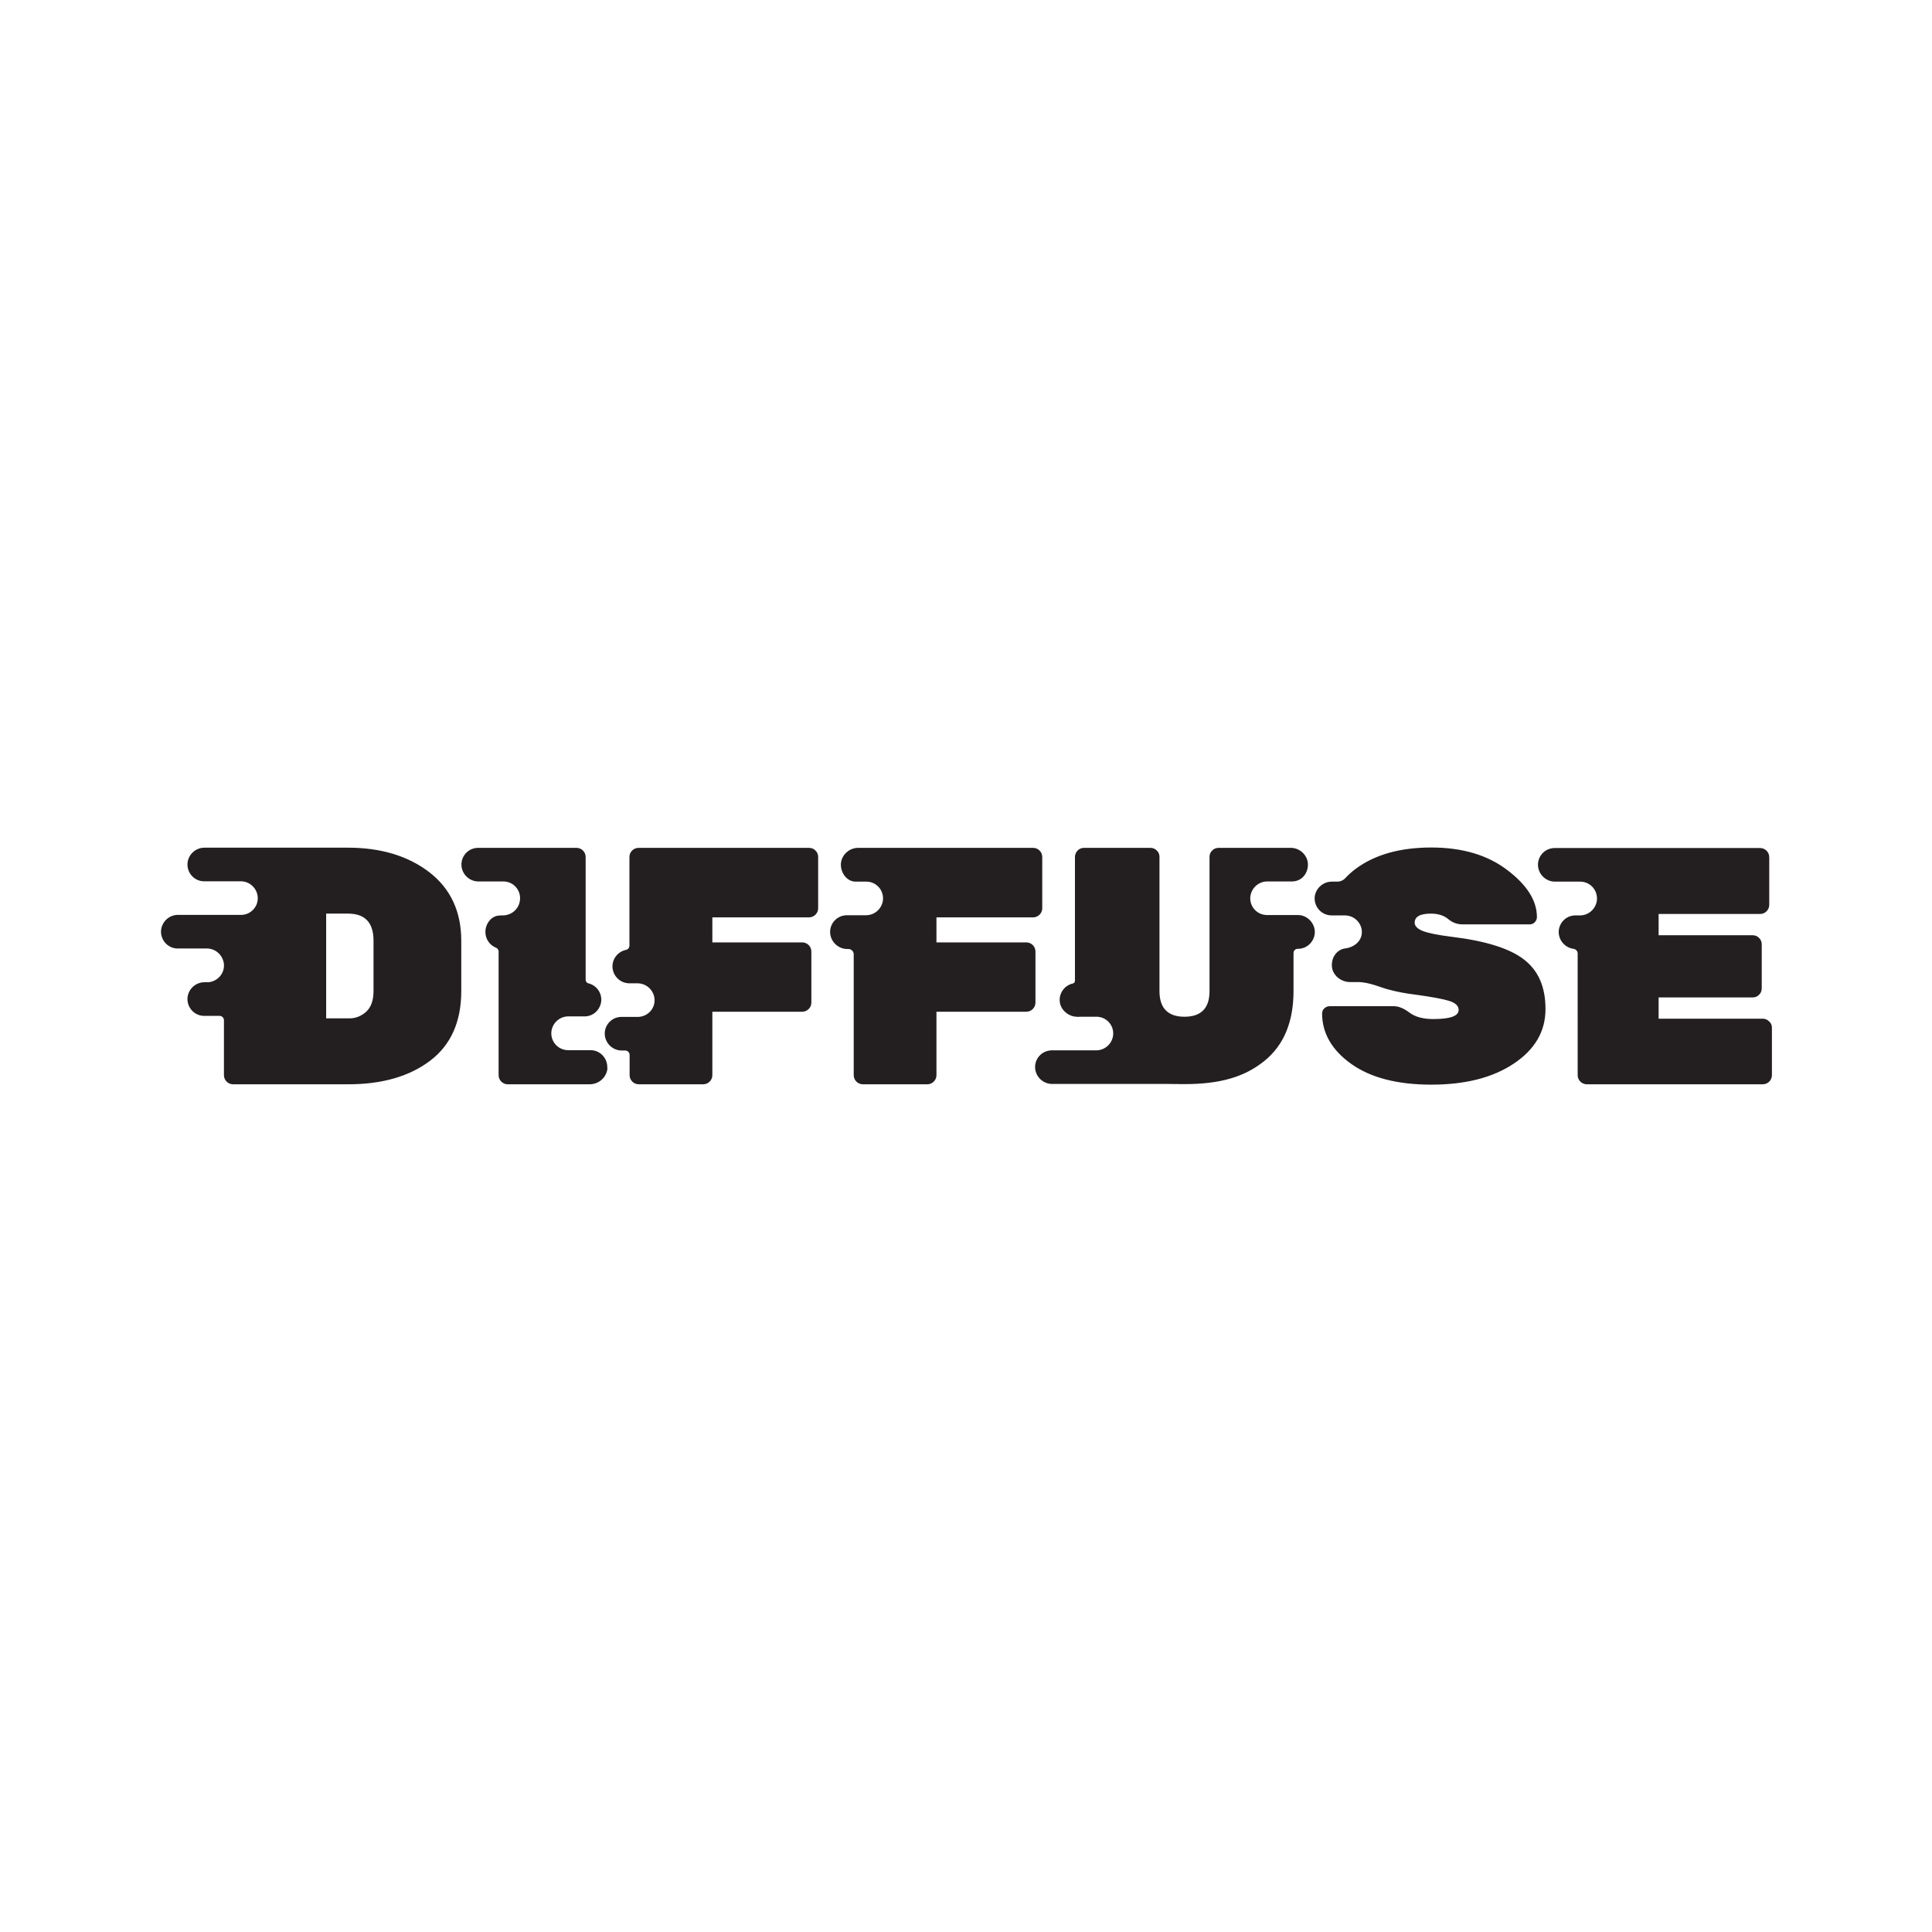 <svg xmlns="http://www.w3.org/2000/svg" xmlns:sodipodi="http://sodipodi.sourceforge.net/DTD/sodipodi-0.dtd" xmlns:inkscape="http://www.inkscape.org/namespaces/inkscape" viewBox="0 0 120 60" version="1.1" sodipodi:docname="diffuse-ar21.svg" inkscape:version="0.92.4 (5da689c313, 2019-01-14)" height="1em" width="1em">
  <sodipodi:namedview pagecolor="#ffffff" bordercolor="#666666" borderopacity="1" objecttolerance="10" gridtolerance="10" guidetolerance="10" inkscape:pageopacity="0" inkscape:pageshadow="2" inkscape:window-width="1920" inkscape:window-height="1001" showgrid="false" inkscape:zoom="0.37583149" inkscape:cx="451" inkscape:cy="67" inkscape:window-x="-9" inkscape:window-y="-9" inkscape:window-maximized="1" inkscape:current-layer="svg11"/>
  <g style="fill:none;fill-rule:evenodd;stroke:none;stroke-width:1" transform="matrix(0.111,0,0,0.111,10.002,22.573)">
    <g transform="translate(-1)" style="fill:#231f20;fill-rule:nonzero">
      <path d="m 119.9,80.9 c 0,5.1 -1.3,8.9 -3.9,11.4 -2.8,2.7 -6.5,4.1 -10.3,3.9 H 93.4 V 37.6 h 12.3 c 9.4,0 14.2,5 14.2,15.1 z M 367.2,2.3 c 1,0.9 1.5,2.2 1.5,3.6 v 28.7 c 0,2.8 -2.3,5.1 -5.1,5.1 h -54.1 v 14 h 50.3 c 2.8,0 5.1,2.3 5.1,5.1 v 28.6 c 0,2.8 -2.3,5.1 -5.1,5.1 H 309.5 V 128 c 0,2.8 -2.3,5.1 -5.1,5.1 h -36.1 c -2.8,0 -5.1,-2.3 -5.1,-5.1 v -11.3 c 0,-1.4 -1.1,-2.5 -2.5,-2.5 H 259 c -4.7,0.1 -8.8,-3.3 -9.6,-8 -0.8,-5.2 2.8,-10 7.9,-10.7 0.5,-0.1 0.9,-0.1 1.4,-0.1 h 9.1 c 0.4,0 0.8,0 1.2,-0.1 5.1,-0.7 8.7,-5.2 8.1,-10.3 -0.6,-4.9 -4.8,-8.5 -9.7,-8.4 h -2.3 c -0.7,0 -2,0 -2,0 -5.2,0 -9.4,-4.2 -9.5,-9.4 0,-4.5 3.1,-8.3 7.5,-9.3 1.2,-0.2 2,-1.2 2,-2.4 V 5.9 c 0,-2.8 2.3,-5.1 5.1,-5.1 h 95.3 c 1.5,0 2.8,0.5 3.7,1.5 z m 123.1,85.1 c 0,2.8 -2.3,5.1 -5.1,5.1 H 434.9 V 128 c 0,2.8 -2.3,5.1 -5.1,5.1 h -36.1 c -2.8,0 -5.1,-2.3 -5.1,-5.1 V 60.8 c 0.2,-1.7 -1,-3.2 -2.7,-3.4 -0.2,0 -0.5,0 -0.7,0 -4.8,0.1 -8.9,-3.4 -9.7,-8.1 -0.8,-5.2 2.8,-10 8,-10.7 0.5,-0.1 0.9,-0.1 1.4,-0.1 h 10.4 c 4.7,0.1 8.8,-3.3 9.6,-8 0.8,-5.2 -2.8,-10 -7.9,-10.7 -0.5,-0.1 -0.9,-0.1 -1.4,-0.1 h -5.9 c -5.4,0 -8.9,-5.8 -8.2,-10.8 0.8,-4.7 4.9,-8.1 9.6,-8.1 H 489 c 2.8,0 5.1,2.3 5.1,5.1 v 28.7 c 0,2.8 -2.3,5.1 -5.1,5.1 h -54.1 v 14 h 50.3 c 2.8,0 5.1,2.3 5.1,5.1 z M 775.7,91 c 0,12.5 -5.9,22.6 -17.7,30.5 -11.8,7.9 -27.2,11.8 -46.2,11.8 -19,0 -34,-3.9 -44.8,-11.6 -10.8,-7.7 -16.3,-17.2 -16.3,-28.2 0,-1.2 0.5,-2.4 1.5,-3.1 0.8,-0.7 1.8,-1 2.8,-1 h 35.8 c 2.7,0 5.6,1.2 8.8,3.6 3.2,2.4 7.6,3.6 13.3,3.6 9.5,0 14.2,-1.7 14.2,-5.1 0,-2.2 -1.7,-3.9 -5.1,-5 -3.4,-1.1 -9.8,-2.3 -19.3,-3.6 -5.2,-0.6 -10.4,-1.6 -15.5,-3 -3.4,-0.9 -10.3,-4 -16.4,-4 h -4.5 c -4.9,0 -9.7,-3.7 -10.1,-8.6 -0.5,-5.4 3.1,-9.7 7.3,-10.2 5.8,-0.7 10.6,-5.1 9.2,-11.3 -1.1,-4.3 -5,-7.3 -9.5,-7.2 H 656 c -0.6,0 -1.3,-0.1 -1.9,-0.2 -4.9,-1 -8.1,-5.6 -7.5,-10.5 0.7,-4.7 4.8,-8.2 9.6,-8.2 h 3.1 c 1.6,0 3.2,-0.7 4.3,-1.9 1.9,-2 4,-3.9 6.2,-5.5 10.7,-7.8 24.7,-11.7 42,-11.7 17.3,0 31.5,4.2 42.5,12.6 11.1,8.4 16.6,17.2 16.6,26.3 0,1.1 -0.4,2.1 -1.2,2.9 -0.7,0.8 -1.7,1.2 -2.7,1.2 h -37.9 c -2.9,0 -5.7,-1.1 -7.9,-3 -2.4,-2 -5.6,-3 -9.6,-3 -6.1,0 -9.1,1.7 -9.1,5.1 0,1.8 1.5,3.4 4.5,4.6 3,1.2 8.5,2.3 16.5,3.3 18.8,2.3 32.2,6.5 40.2,12.7 8,6.2 12,15.3 12,27.7 z m 126.7,10.3 V 128 c 0,2.8 -2.3,5.1 -5.1,5.1 h -98.5 c -2.8,0 -5.1,-2.3 -5.1,-5.1 V 59.9 c 0,-1.3 -1,-2.4 -2.3,-2.6 -4.2,-0.5 -7.5,-3.8 -8.2,-7.9 -0.8,-5.2 2.8,-10 7.9,-10.7 0.5,-0.1 0.9,-0.1 1.4,-0.1 h 2.3 c 4.7,0.1 8.8,-3.3 9.6,-8 0.8,-5.2 -2.7,-10 -7.9,-10.8 -0.5,-0.1 -1,-0.1 -1.5,-0.1 h -13.8 c -4.7,0.1 -8.8,-3.3 -9.6,-8 -0.8,-5.2 2.8,-10 7.9,-10.7 0.5,-0.1 0.9,-0.1 1.4,-0.1 h 114.9 c 2.8,0 5.1,2.3 5.1,5.1 v 26.7 c 0,2.8 -2.3,5.1 -5.1,5.1 H 839 v 11.9 h 52.6 c 1.4,0 2.7,0.5 3.6,1.5 1,0.9 1.5,2.2 1.5,3.6 v 24.6 c 0,1.4 -0.5,2.7 -1.5,3.6 -0.9,1 -2.2,1.5 -3.6,1.5 H 839 v 11.9 h 58.2 c 1.4,0 2.7,0.5 3.6,1.5 1,0.8 1.6,2.1 1.6,3.4 z M 250.7,125 c -0.9,4.7 -5,8.1 -9.9,8.1 H 195 c -2.8,0 -5.1,-2.3 -5.1,-5.1 V 58.8 c 0,-0.9 -0.5,-1.7 -1.4,-2.1 -3.6,-1.4 -6,-4.9 -6,-8.8 0,-4.5 3.1,-8.8 7.4,-9.2 0.6,-0.1 1.8,-0.1 2.3,-0.1 4.8,0 8.9,-3.4 9.6,-8.2 0.8,-5.2 -2.8,-10 -7.9,-10.7 -0.5,-0.1 -0.9,-0.1 -1.4,-0.1 h -13.7 c -4.7,0.1 -8.8,-3.3 -9.6,-8 -0.8,-5.2 2.8,-10 7.9,-10.7 0.5,-0.1 0.9,-0.1 1.4,-0.1 h 55 c 2.8,0 5.1,2.3 5.1,5.1 v 68.7 c 0,0.9 0.6,1.8 1.5,2 5.1,1.2 8.2,6.3 7,11.3 -1,4 -4.4,7 -8.6,7.2 0,0 -0.4,0 -0.6,0 h -8.8 c -4.7,-0.1 -8.8,3.3 -9.6,8 -0.8,5.2 2.7,10 7.9,10.8 0.5,0.1 1,0.1 1.4,0.1 h 12.5 c 5.2,0 9.4,4.2 9.4,9.5 0.1,0.5 0.1,1 0,1.5 z M 645.2,43 c 1.9,3 1.9,6.8 0,9.8 -1.7,2.8 -4.7,4.5 -8,4.5 -1.4,-0.1 -2.5,1 -2.5,2.4 0,0.1 0,0.2 0,0.4 v 20.8 c 0,17.4 -5.5,30.5 -16.5,39.3 -11,8.8 -24.5,12.8 -44.7,12.8 -3.2,0 -9.4,-0.1 -9.5,-0.1 h -64.2 c -4.7,0.1 -8.8,-3.3 -9.6,-8 -0.8,-5.2 2.8,-10 8,-10.7 0.5,-0.1 0.9,-0.1 1.4,-0.1 h 24.5 c 4.7,0.1 8.8,-3.3 9.6,-8 0.8,-5.2 -2.8,-10 -7.9,-10.7 -0.5,-0.1 -0.9,-0.1 -1.4,-0.1 h -9.1 c -0.5,0 -1,0.1 -1.5,0.1 0,-0.1 0,-0.1 0,-0.1 h -0.3 c -4.4,0 -8.8,-3.5 -9.5,-7.8 -0.9,-4.9 2.3,-9.7 7.2,-10.8 0.7,-0.1 1.2,-0.8 1.2,-1.5 V 5.9 c 0,-1.3 0.5,-2.6 1.5,-3.6 0.9,-1 2.2,-1.5 3.6,-1.5 h 37.1 c 1.4,0 2.7,0.5 3.6,1.5 1,0.9 1.5,2.2 1.5,3.5 V 81 c 0,9.5 4.7,14.3 14,14.3 9.3,0 14,-4.8 14,-14.3 V 5.8 c 0,-1.3 0.5,-2.6 1.5,-3.5 0.9,-1 2.2,-1.5 3.6,-1.5 H 633 c 4.8,-0.1 9,3.5 9.7,8.2 0.6,5.2 -2.8,10.6 -8.9,10.6 h -13.6 c -4.7,-0.1 -8.8,3.3 -9.6,8 -0.8,5.2 2.8,10 8,10.7 0.5,0.1 0.9,0.1 1.4,0.1 h 14.8 0.3 2.5 c 2.9,0.1 5.9,1.8 7.6,4.6 z M 151.1,14.4 C 139.2,5.3 124,0.7 105.6,0.7 H 25.5 c -5.1,-0.1 -9.3,3.8 -9.7,8.8 -0.3,5.2 3.6,9.7 8.8,10 0.2,0 0.4,0 0.6,0 h 20.2 c 5.1,-0.1 9.3,3.8 9.7,8.8 0.4,5.2 -3.6,9.7 -8.8,10 -0.2,0 -0.4,0 -0.6,0 h -35 C 5.6,38.2 1.4,42.1 1,47.1 c -0.3,5.2 3.6,9.7 8.8,10 0.2,0 0.4,0 0.6,0 h 16 c 5.1,-0.1 9.3,3.8 9.8,8.8 0.4,5.2 -3.6,9.7 -8.8,10.1 -0.2,0 -0.4,0 -0.6,0 h -1.3 c -5.1,-0.1 -9.3,3.8 -9.7,8.8 -0.3,5.2 3.6,9.7 8.8,10 0.2,0 0.4,0 0.6,0 h 8.5 c 1.4,0 2.5,1.1 2.5,2.5 V 128 c 0,2.8 2.3,5.1 5.1,5.1 h 64.5 c 18.9,0 34.2,-4.4 45.8,-13.2 11.6,-8.8 17.4,-21.8 17.4,-39 V 52.8 c 0,-16.4 -6,-29.2 -17.9,-38.4 z" inkscape:connector-curvature="0"/>
    </g>
  </g>
</svg>
